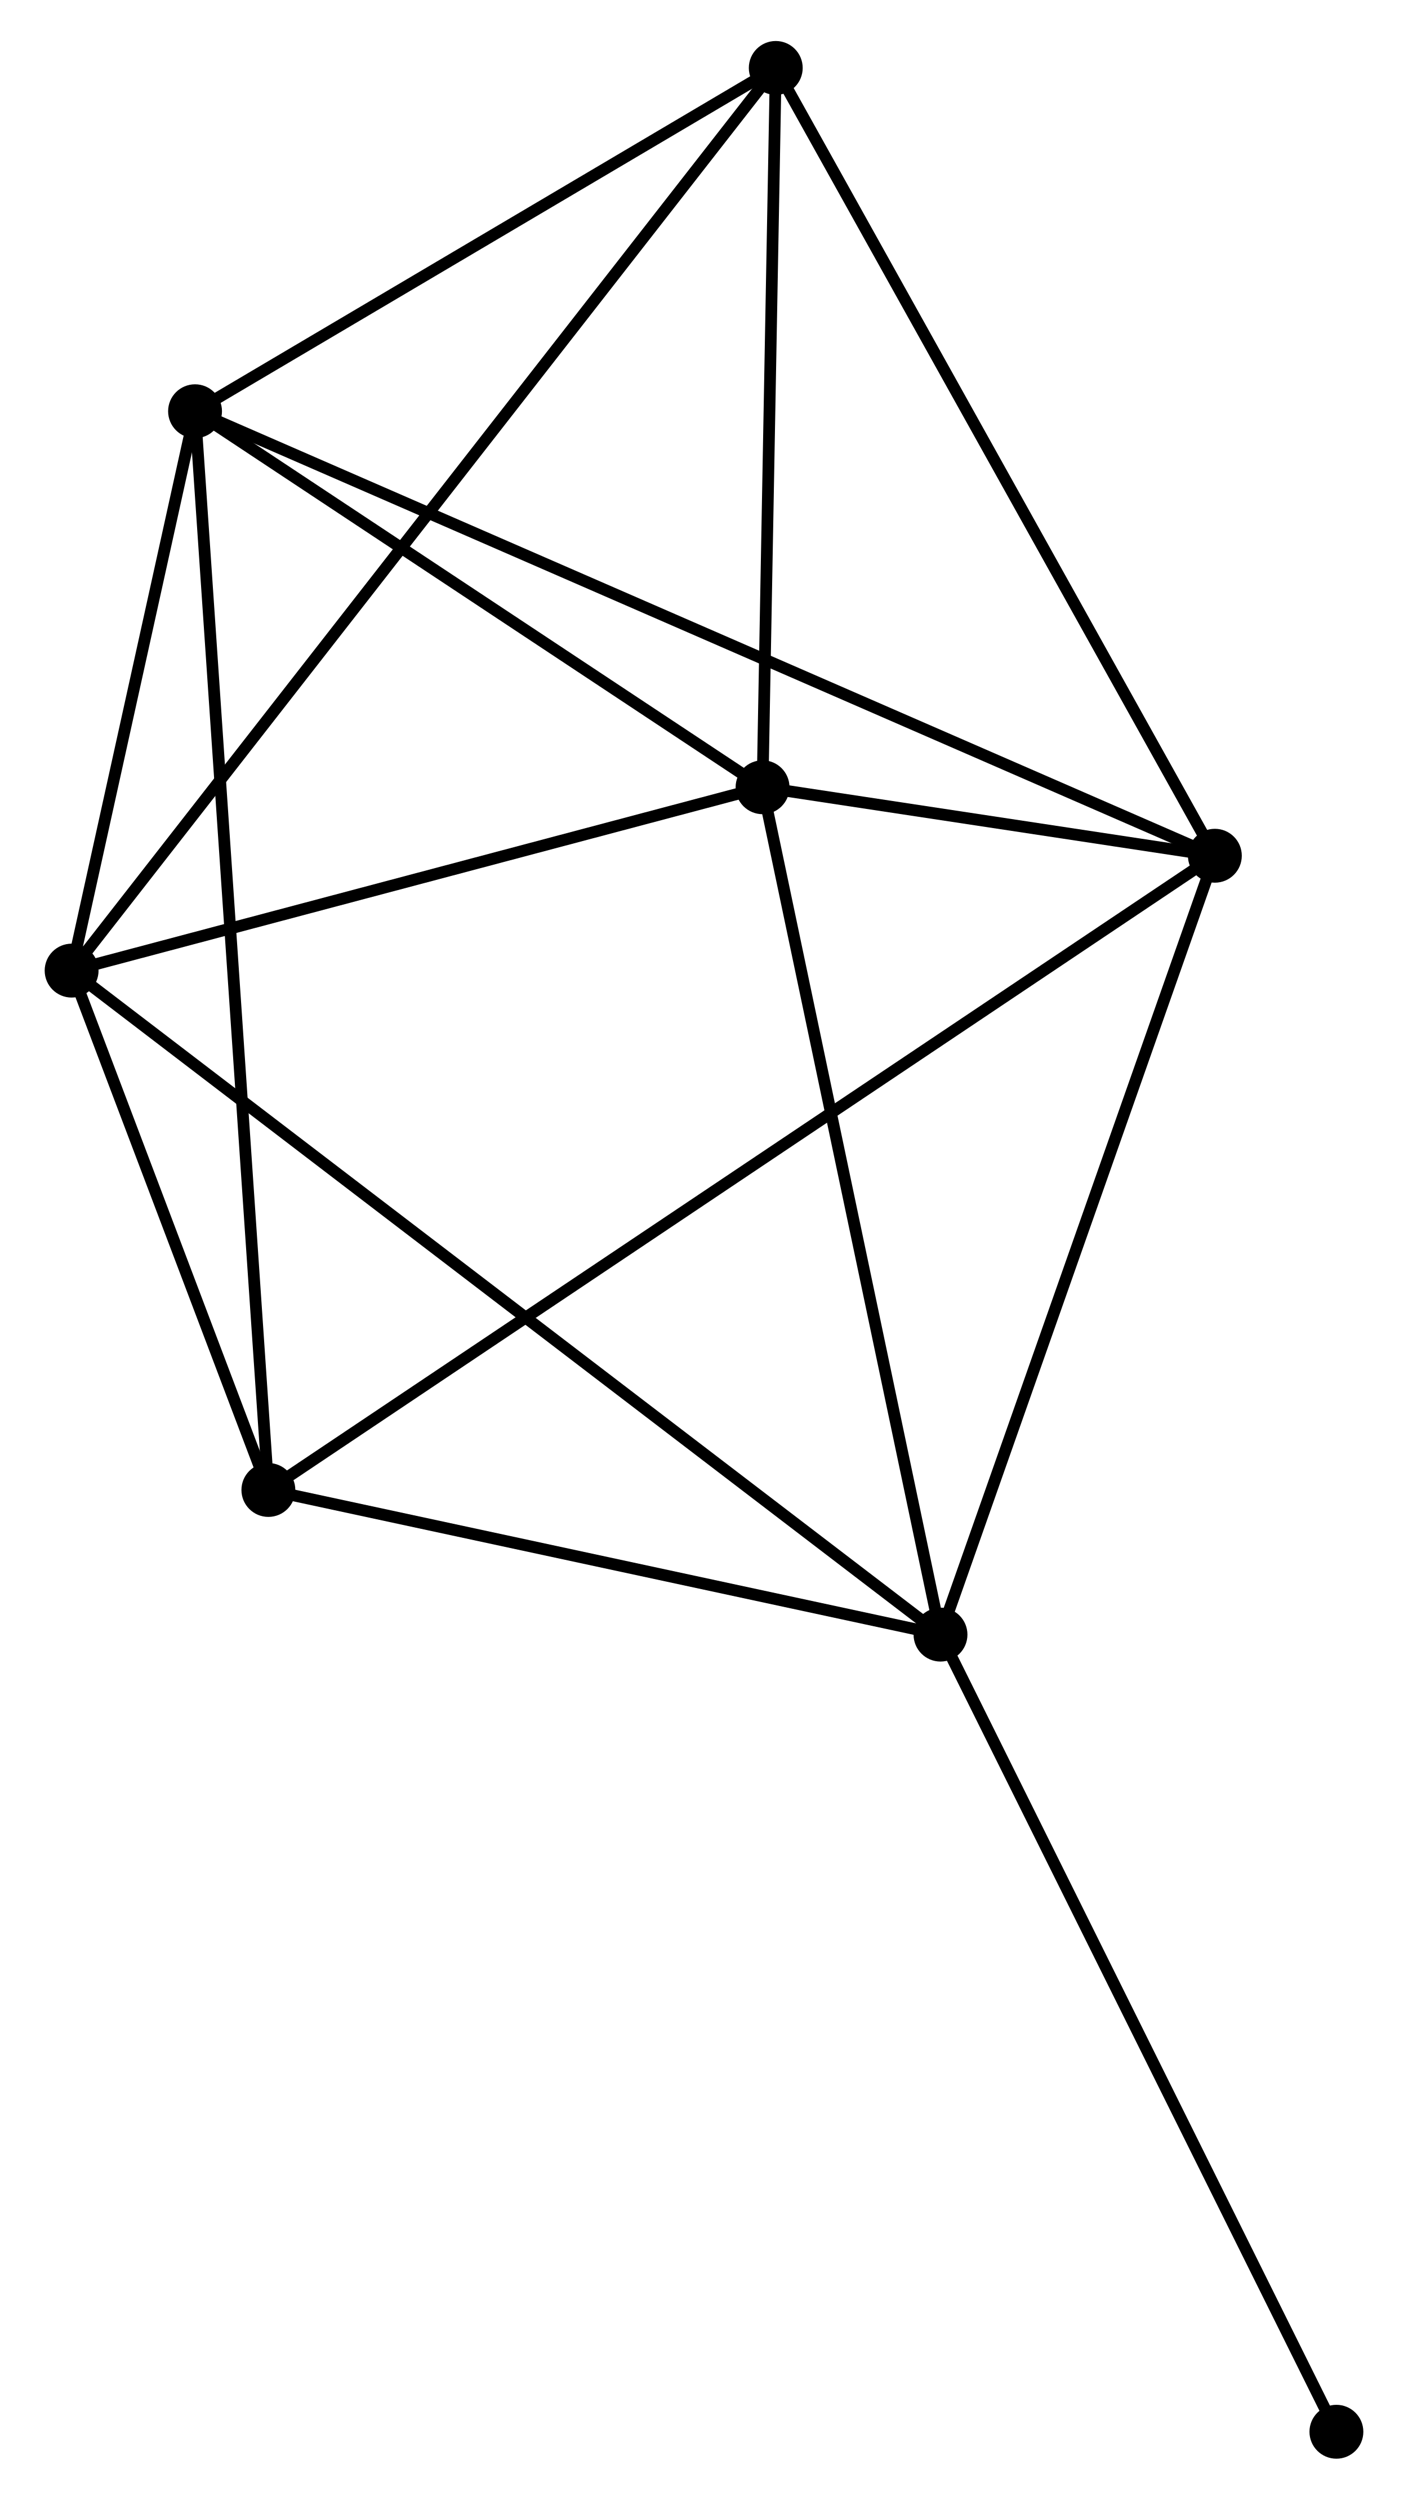 <?xml version="1.0" encoding="UTF-8" standalone="no"?>
<!DOCTYPE svg PUBLIC "-//W3C//DTD SVG 1.1//EN"
 "http://www.w3.org/Graphics/SVG/1.1/DTD/svg11.dtd">
<!-- Generated by graphviz version 2.36.0 (20140111.2315)
 -->
<!-- Title: %3 Pages: 1 -->
<svg width="120pt" height="213pt"
 viewBox="0.00 0.00 119.59 213.39" xmlns="http://www.w3.org/2000/svg" xmlns:xlink="http://www.w3.org/1999/xlink">
<g id="graph0" class="graph" transform="scale(1 1) rotate(0) translate(4 209.389)">
<title>%3</title>
<!-- 0 -->
<g id="node1" class="node"><title>0</title>
<ellipse fill="black" stroke="black" cx="60.795" cy="-142.185" rx="1.8" ry="1.8"/>
</g>
<!-- 1 -->
<g id="node2" class="node"><title>1</title>
<ellipse fill="black" stroke="black" cx="75.988" cy="-69.849" rx="1.8" ry="1.8"/>
</g>
<!-- 0&#45;&#45;1 -->
<g id="edge1" class="edge"><title>0&#45;&#45;1</title>
<path fill="none" stroke="black" d="M61.17,-140.397C63.254,-130.476 73.38,-82.267 75.57,-71.84"/>
</g>
<!-- 2 -->
<g id="node3" class="node"><title>2</title>
<ellipse fill="black" stroke="black" cx="12.339" cy="-174.283" rx="1.8" ry="1.8"/>
</g>
<!-- 0&#45;&#45;2 -->
<g id="edge2" class="edge"><title>0&#45;&#45;2</title>
<path fill="none" stroke="black" d="M59.183,-143.253C51.826,-148.127 21.479,-168.229 14.007,-173.178"/>
</g>
<!-- 3 -->
<g id="node4" class="node"><title>3</title>
<ellipse fill="black" stroke="black" cx="1.8" cy="-126.532" rx="1.8" ry="1.8"/>
</g>
<!-- 0&#45;&#45;3 -->
<g id="edge3" class="edge"><title>0&#45;&#45;3</title>
<path fill="none" stroke="black" d="M58.832,-141.665C49.875,-139.288 12.928,-129.485 3.831,-127.071"/>
</g>
<!-- 4 -->
<g id="node5" class="node"><title>4</title>
<ellipse fill="black" stroke="black" cx="99.414" cy="-136.338" rx="1.8" ry="1.8"/>
</g>
<!-- 0&#45;&#45;4 -->
<g id="edge4" class="edge"><title>0&#45;&#45;4</title>
<path fill="none" stroke="black" d="M62.871,-141.871C69.639,-140.846 91.002,-137.612 97.512,-136.626"/>
</g>
<!-- 5 -->
<g id="node6" class="node"><title>5</title>
<ellipse fill="black" stroke="black" cx="61.922" cy="-203.589" rx="1.8" ry="1.8"/>
</g>
<!-- 0&#45;&#45;5 -->
<g id="edge5" class="edge"><title>0&#45;&#45;5</title>
<path fill="none" stroke="black" d="M60.832,-144.228C61.004,-153.551 61.709,-192.007 61.883,-201.475"/>
</g>
<!-- 1&#45;&#45;3 -->
<g id="edge6" class="edge"><title>1&#45;&#45;3</title>
<path fill="none" stroke="black" d="M74.438,-71.032C64.784,-78.409 12.971,-117.997 3.341,-125.355"/>
</g>
<!-- 1&#45;&#45;4 -->
<g id="edge7" class="edge"><title>1&#45;&#45;4</title>
<path fill="none" stroke="black" d="M76.664,-71.767C80.085,-81.476 95.458,-125.11 98.78,-134.538"/>
</g>
<!-- 6 -->
<g id="node7" class="node"><title>6</title>
<ellipse fill="black" stroke="black" cx="18.6" cy="-82.197" rx="1.8" ry="1.8"/>
</g>
<!-- 1&#45;&#45;6 -->
<g id="edge8" class="edge"><title>1&#45;&#45;6</title>
<path fill="none" stroke="black" d="M74.078,-70.26C65.365,-72.134 29.425,-79.868 20.576,-81.772"/>
</g>
<!-- 7 -->
<g id="node8" class="node"><title>7</title>
<ellipse fill="black" stroke="black" cx="109.792" cy="-1.8" rx="1.8" ry="1.8"/>
</g>
<!-- 1&#45;&#45;7 -->
<g id="edge9" class="edge"><title>1&#45;&#45;7</title>
<path fill="none" stroke="black" d="M76.823,-68.166C81.46,-58.834 103.989,-13.482 108.862,-3.673"/>
</g>
<!-- 2&#45;&#45;3 -->
<g id="edge10" class="edge"><title>2&#45;&#45;3</title>
<path fill="none" stroke="black" d="M11.886,-172.232C10.152,-164.377 3.95,-136.272 2.239,-128.523"/>
</g>
<!-- 2&#45;&#45;4 -->
<g id="edge11" class="edge"><title>2&#45;&#45;4</title>
<path fill="none" stroke="black" d="M14.157,-173.491C25.489,-168.553 86.303,-142.052 97.606,-137.126"/>
</g>
<!-- 2&#45;&#45;5 -->
<g id="edge12" class="edge"><title>2&#45;&#45;5</title>
<path fill="none" stroke="black" d="M13.988,-175.258C21.516,-179.708 52.569,-198.061 60.215,-202.58"/>
</g>
<!-- 2&#45;&#45;6 -->
<g id="edge13" class="edge"><title>2&#45;&#45;6</title>
<path fill="none" stroke="black" d="M12.469,-172.36C13.284,-160.376 17.657,-96.063 18.47,-84.109"/>
</g>
<!-- 3&#45;&#45;5 -->
<g id="edge14" class="edge"><title>3&#45;&#45;5</title>
<path fill="none" stroke="black" d="M3.056,-128.142C10.88,-138.17 52.869,-191.986 60.673,-201.988"/>
</g>
<!-- 3&#45;&#45;6 -->
<g id="edge15" class="edge"><title>3&#45;&#45;6</title>
<path fill="none" stroke="black" d="M2.522,-124.627C5.285,-117.334 15.173,-91.24 17.9,-84.045"/>
</g>
<!-- 4&#45;&#45;5 -->
<g id="edge16" class="edge"><title>4&#45;&#45;5</title>
<path fill="none" stroke="black" d="M98.488,-138.001C93.346,-147.224 68.359,-192.044 62.954,-201.738"/>
</g>
<!-- 4&#45;&#45;6 -->
<g id="edge17" class="edge"><title>4&#45;&#45;6</title>
<path fill="none" stroke="black" d="M97.726,-135.207C87.209,-128.161 30.769,-90.349 20.279,-83.321"/>
</g>
</g>
</svg>
